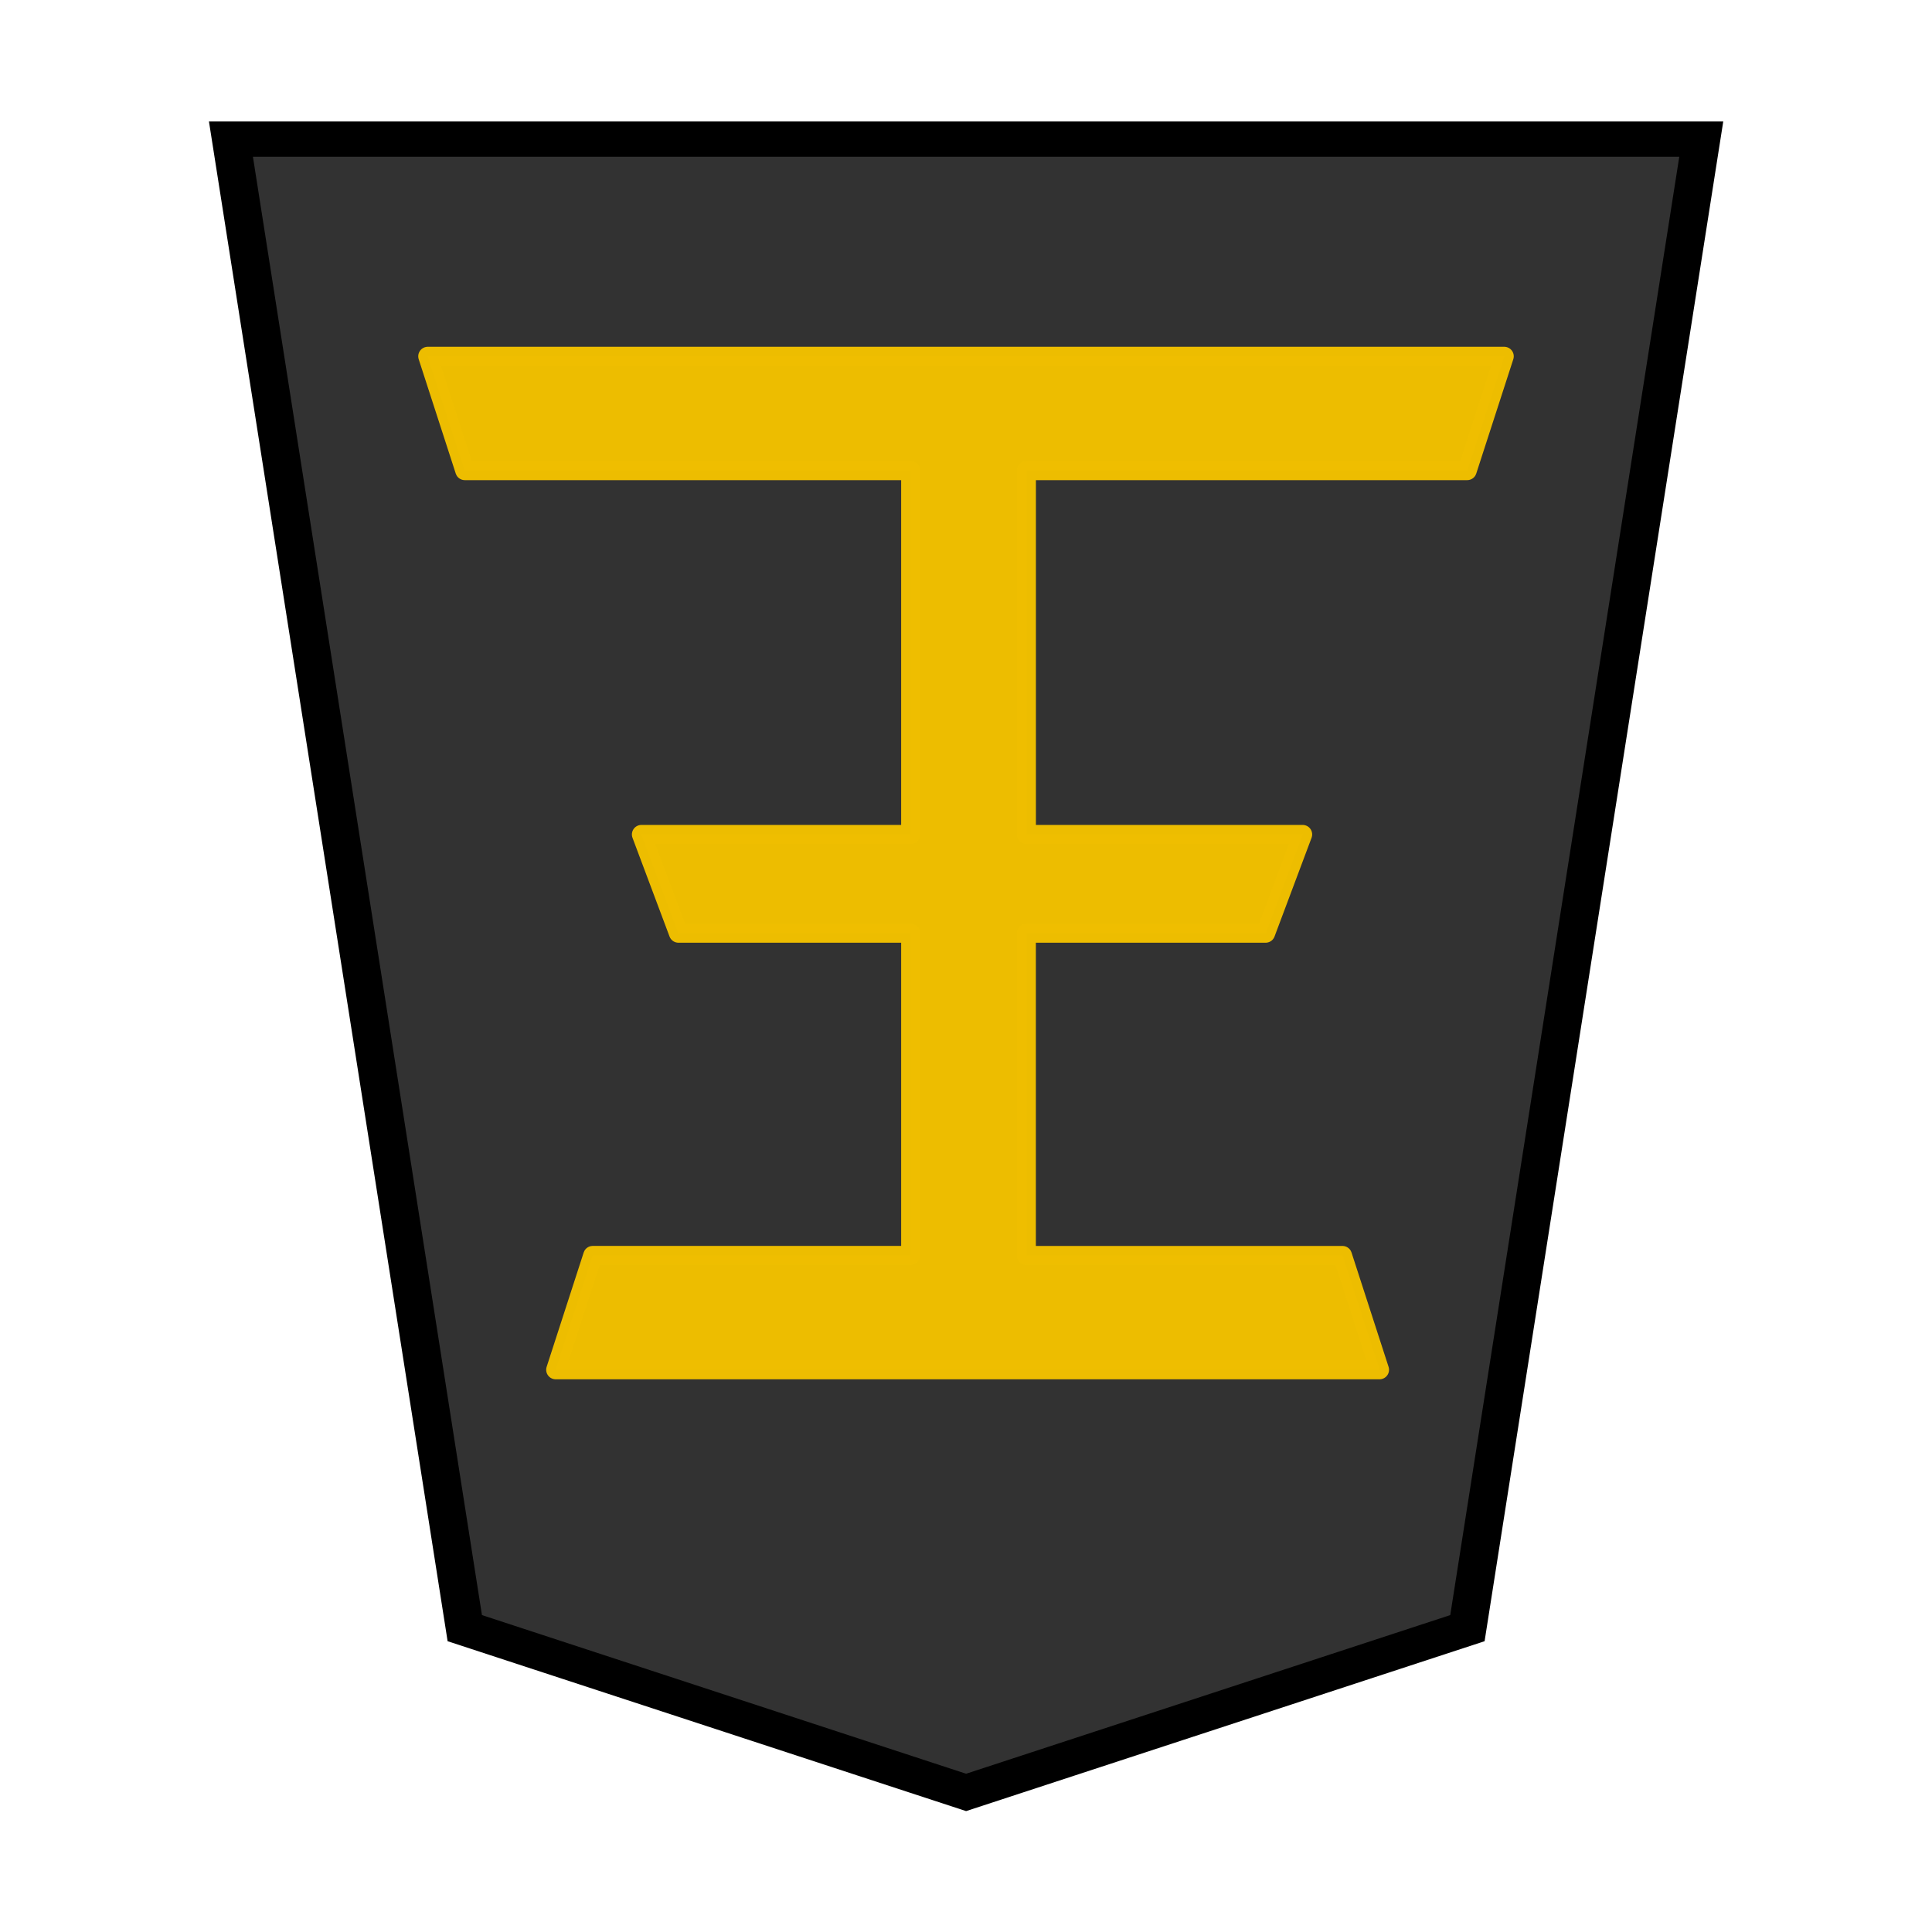 <svg xmlns="http://www.w3.org/2000/svg" width="52.157" height="52.157">
    <path fill="#313131" fill-opacity=".992" stroke="#000" d="m-11.524 7.362-13.178 4.663-6.147 42.27h38.65l-6.147-42.27Z" transform="matrix(-1.027 0 0 -.951 14.246 55.39)"/>
    <path fill="#efbf00" stroke="#efbf00" stroke-linejoin="round" stroke-width=".514" d="M24.585 33.892v-8.699h-6.269l-1-2.666h7.269v-9.822H12.548l-1-3.086h29.061l-1 3.086h-11.9v9.822h7.458l-1 2.666h-6.459v8.7h8.534l1 3.086h-22.24l1-3.087z" opacity=".99"/>
</svg>
